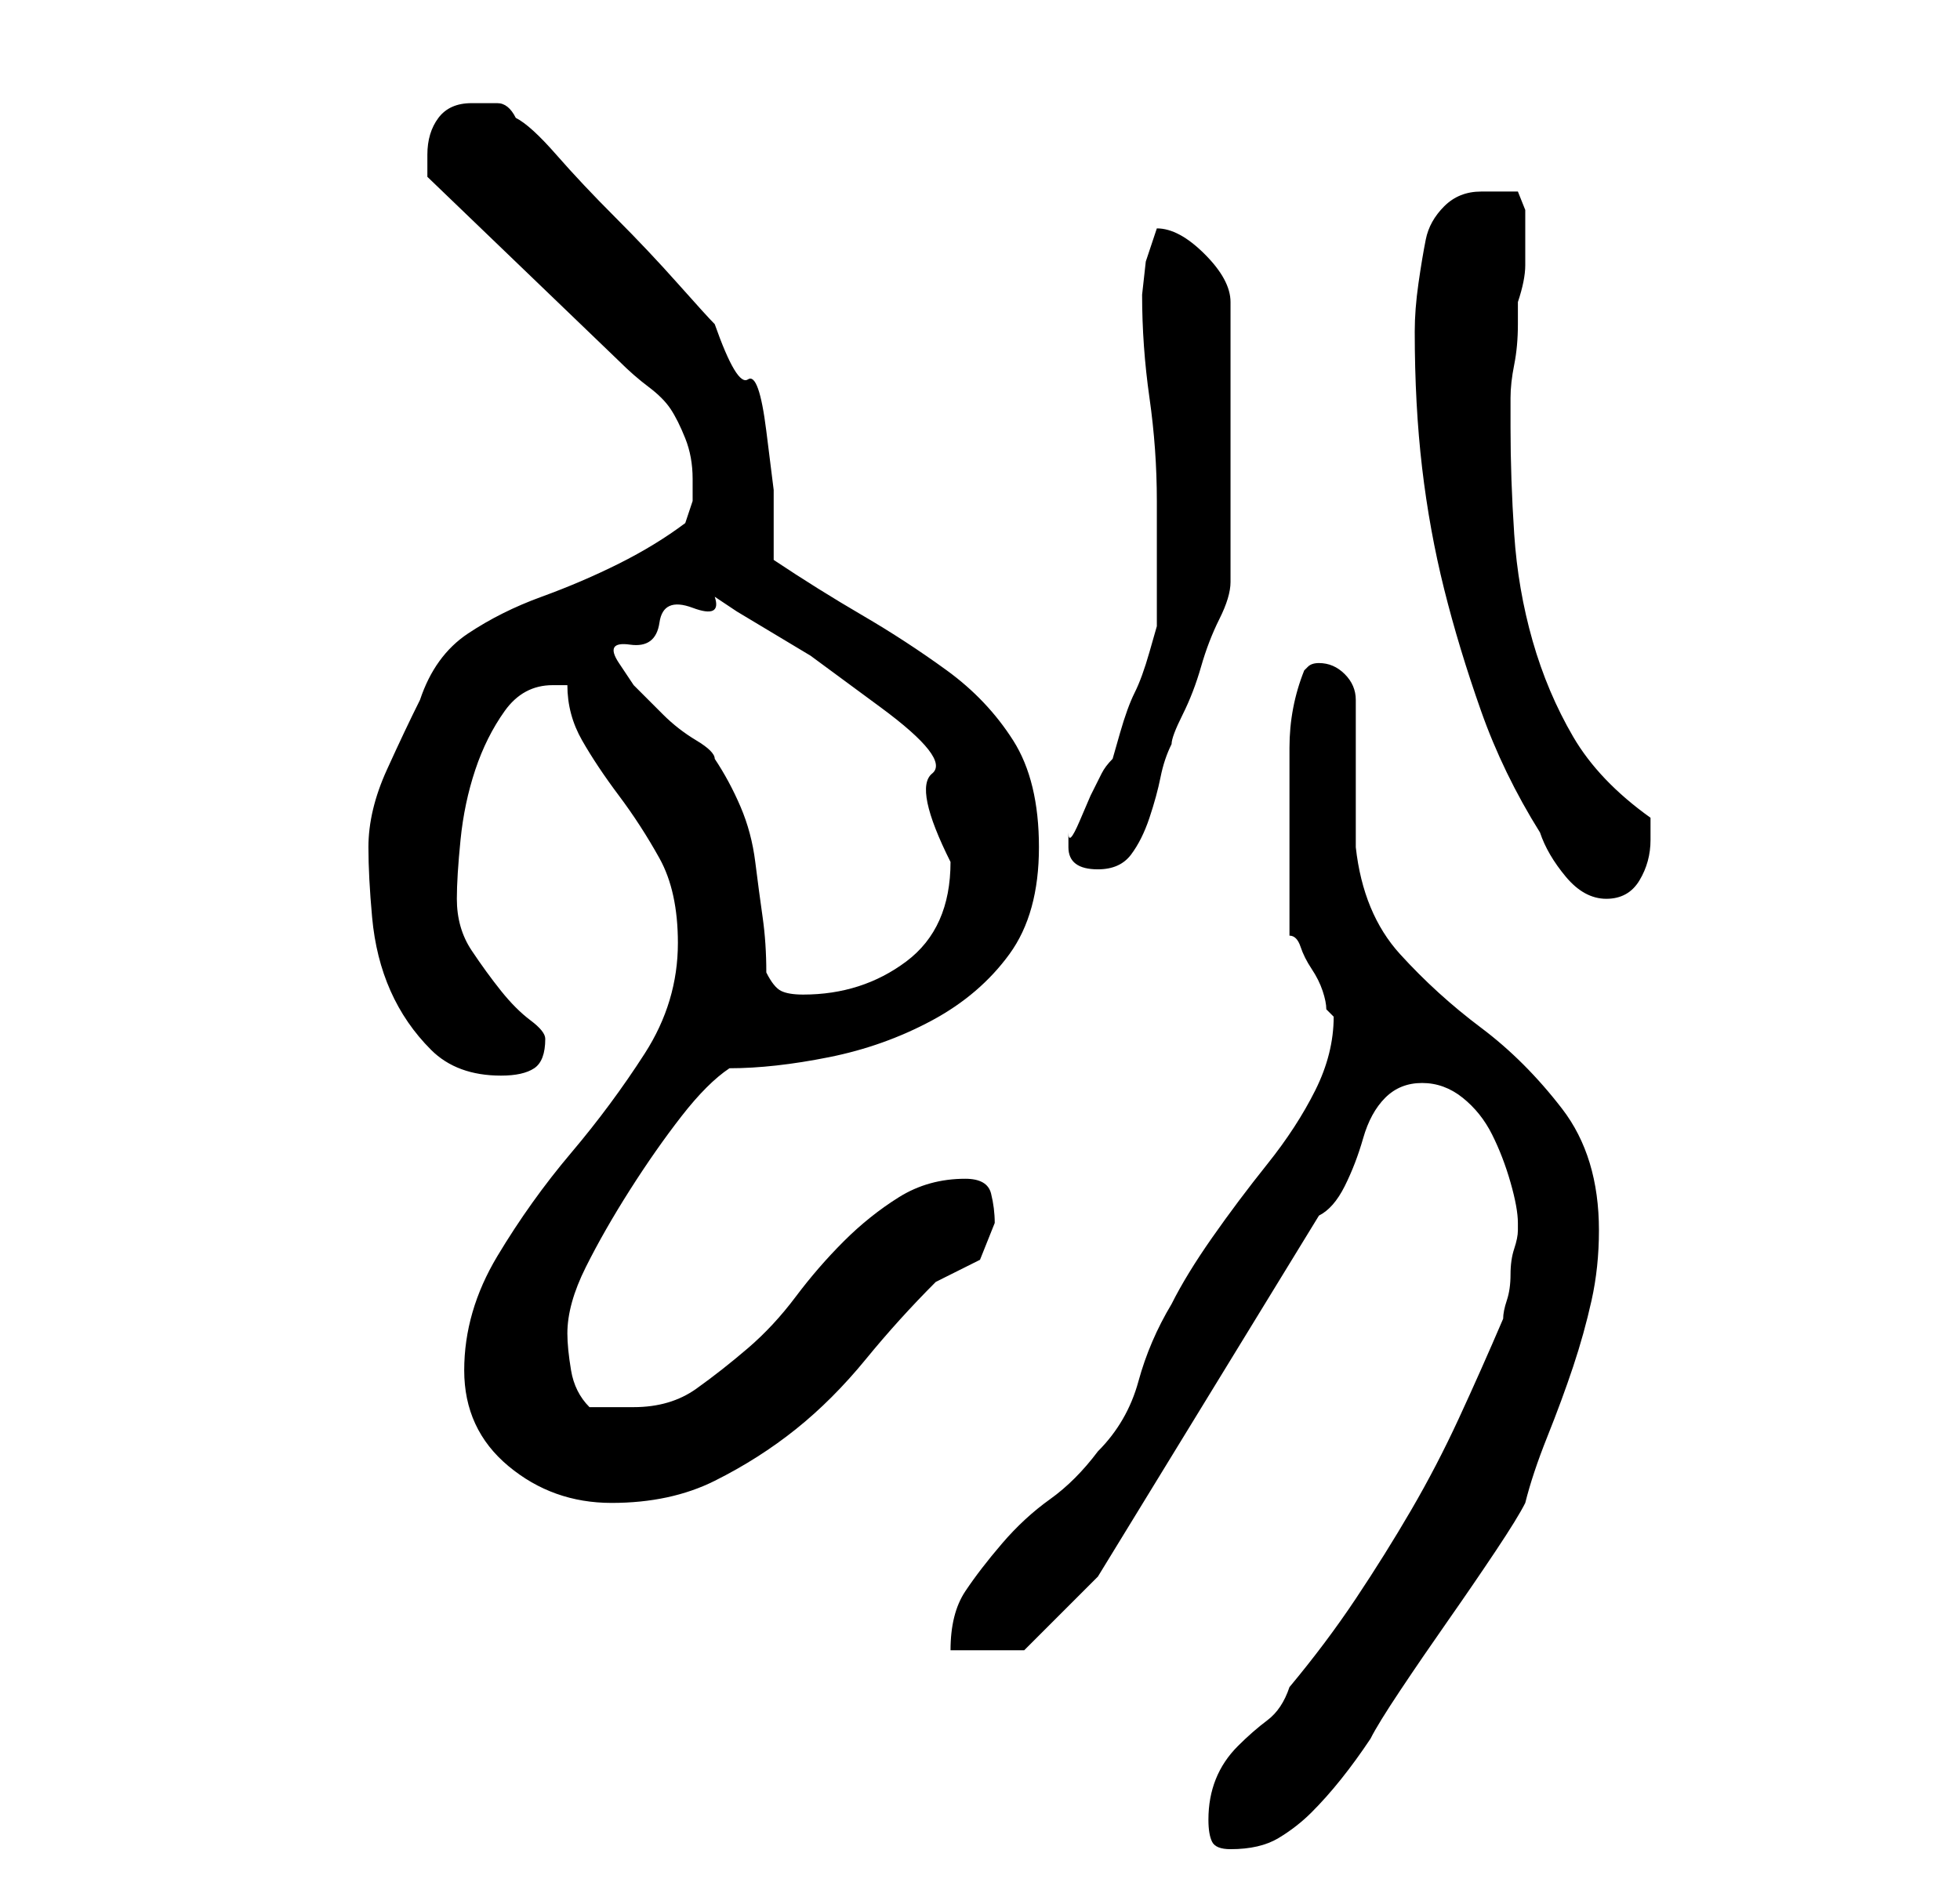 <?xml version="1.0" standalone="no"?>
<!DOCTYPE svg PUBLIC "-//W3C//DTD SVG 1.1//EN" "http://www.w3.org/Graphics/SVG/1.1/DTD/svg11.dtd" >
<svg xmlns="http://www.w3.org/2000/svg" xmlns:xlink="http://www.w3.org/1999/xlink" version="1.1" viewBox="-10 0 266 256">
   <path fill="currentColor"
d="M154 247q0 2 0.5 3t2.5 1q4 0 6.5 -1.5t4.5 -3.5t4 -4.5t4 -5.5q1 -2 4 -6.5t6.5 -9.5t6.5 -9.5t4 -6.5q1 -4 3 -9t3.5 -9.5t2.5 -9t1 -9.5q0 -10 -5 -16.5t-11 -11t-11 -10t-6 -14.5v-4v-6v-6.5v-3.5q0 -2 -1.5 -3.5t-3.5 -1.5q-1 0 -1.5 0.5l-0.5 0.5q-2 5 -2 10.5
v10.5v15q1 0 1.5 1.5t1.5 3t1.5 3t0.5 2.5l1 1q0 5 -2.5 10t-6.5 10t-7.5 10t-5.5 9q-3 5 -4.5 10.5t-5.5 9.5q-3 4 -6.5 6.5t-6.5 6t-5 6.5t-2 8h10l10 -10l30 -49q2 -1 3.5 -4t2.5 -6.5t3 -5.5t5 -2t5.5 2t4 5t2.5 6.5t1 5.5v1q0 1 -0.5 2.5t-0.5 3.5t-0.5 3.5t-0.5 2.5
q-3 7 -6 13.5t-6.5 12.5t-7.5 12t-9 12q-1 3 -3 4.5t-4 3.5t-3 4.5t-1 5.5zM53 186q0 8 6 13t14 5t14 -3t11 -7t9.5 -9.5t9.5 -10.5l6 -3t2 -5q0 -2 -0.5 -4t-3.5 -2q-5 0 -9 2.5t-7.5 6t-6.5 7.5t-6.5 7t-7 5.5t-8.5 2.5h-2.5h-3.5q-2 -2 -2.5 -5t-0.5 -5q0 -4 2.5 -9
t6 -10.5t7 -10t6.5 -6.5q6 0 13.5 -1.5t14 -5t10.5 -9t4 -14.5t-3.5 -14.5t-9 -9.5t-11.5 -7.5t-12 -7.5v-9.5t-1 -8t-2.5 -7t-4.5 -7.5q-1 -1 -5 -5.5t-8.5 -9t-8 -8.5t-5.5 -5q-1 -2 -2.5 -2h-3.5q-3 0 -4.5 2t-1.5 5v3l26 25q2 2 4 3.5t3 3t2 4t1 5.5v3t-1 3q-4 3 -9 5.5
t-10.5 4.5t-10 5t-6.5 9q-2 4 -4.5 9.5t-2.5 10.5q0 4 0.5 9.5t2.5 10t5.5 8t9.5 3.5q3 0 4.5 -1t1.5 -4q0 -1 -2 -2.5t-4 -4t-4 -5.5t-2 -7q0 -3 0.5 -8t2 -9.5t4 -8t6.5 -3.5h2q0 4 2 7.5t5 7.5t5.5 8.5t2.5 11.5q0 8 -4.5 15t-10 13.5t-10 14t-4.5 15.5zM94 132
q0 -4 -0.5 -7.5t-1 -7.5t-2 -7.5t-3.5 -6.5q0 -1 -2.5 -2.5t-4.5 -3.5l-4 -4t-2 -3t1.5 -2.5t4 -3t4.5 -2t3 -1.5l1.5 1l1.5 1l10 6t9.5 7t7 9t2.5 12q0 9 -6 13.5t-14 4.5q-2 0 -3 -0.5t-2 -2.5zM182 45q0 10 1 18.5t3 16.5t5 16.5t8 16.5q1 3 3.5 6t5.5 3t4.5 -2.5
t1.5 -5.5v-3q-7 -5 -10.5 -11t-5.5 -13t-2.5 -14.5t-0.5 -14.5v-4q0 -2 0.5 -4.5t0.5 -5.5v-3q1 -3 1 -5v-5v-2.5t-1 -2.5h-5q-3 0 -5 2t-2.5 4.5t-1 6t-0.5 6.5zM135 115q0 3 4 3q3 0 4.5 -2t2.5 -5t1.5 -5.5t1.5 -4.5q0 -1 1.5 -4t2.5 -6.5t2.5 -6.5t1.5 -5v-38
q0 -3 -3.5 -6.5t-6.5 -3.5l-1.5 4.5t-0.5 4.5q0 7 1 14t1 14v3v5.5v5.5v3t-1 3.5t-2 5.5t-2 5.5t-1 3.5q-1 1 -1.5 2l-1.5 3t-1.5 3.5t-1.5 1.5v2z" />
</svg>

